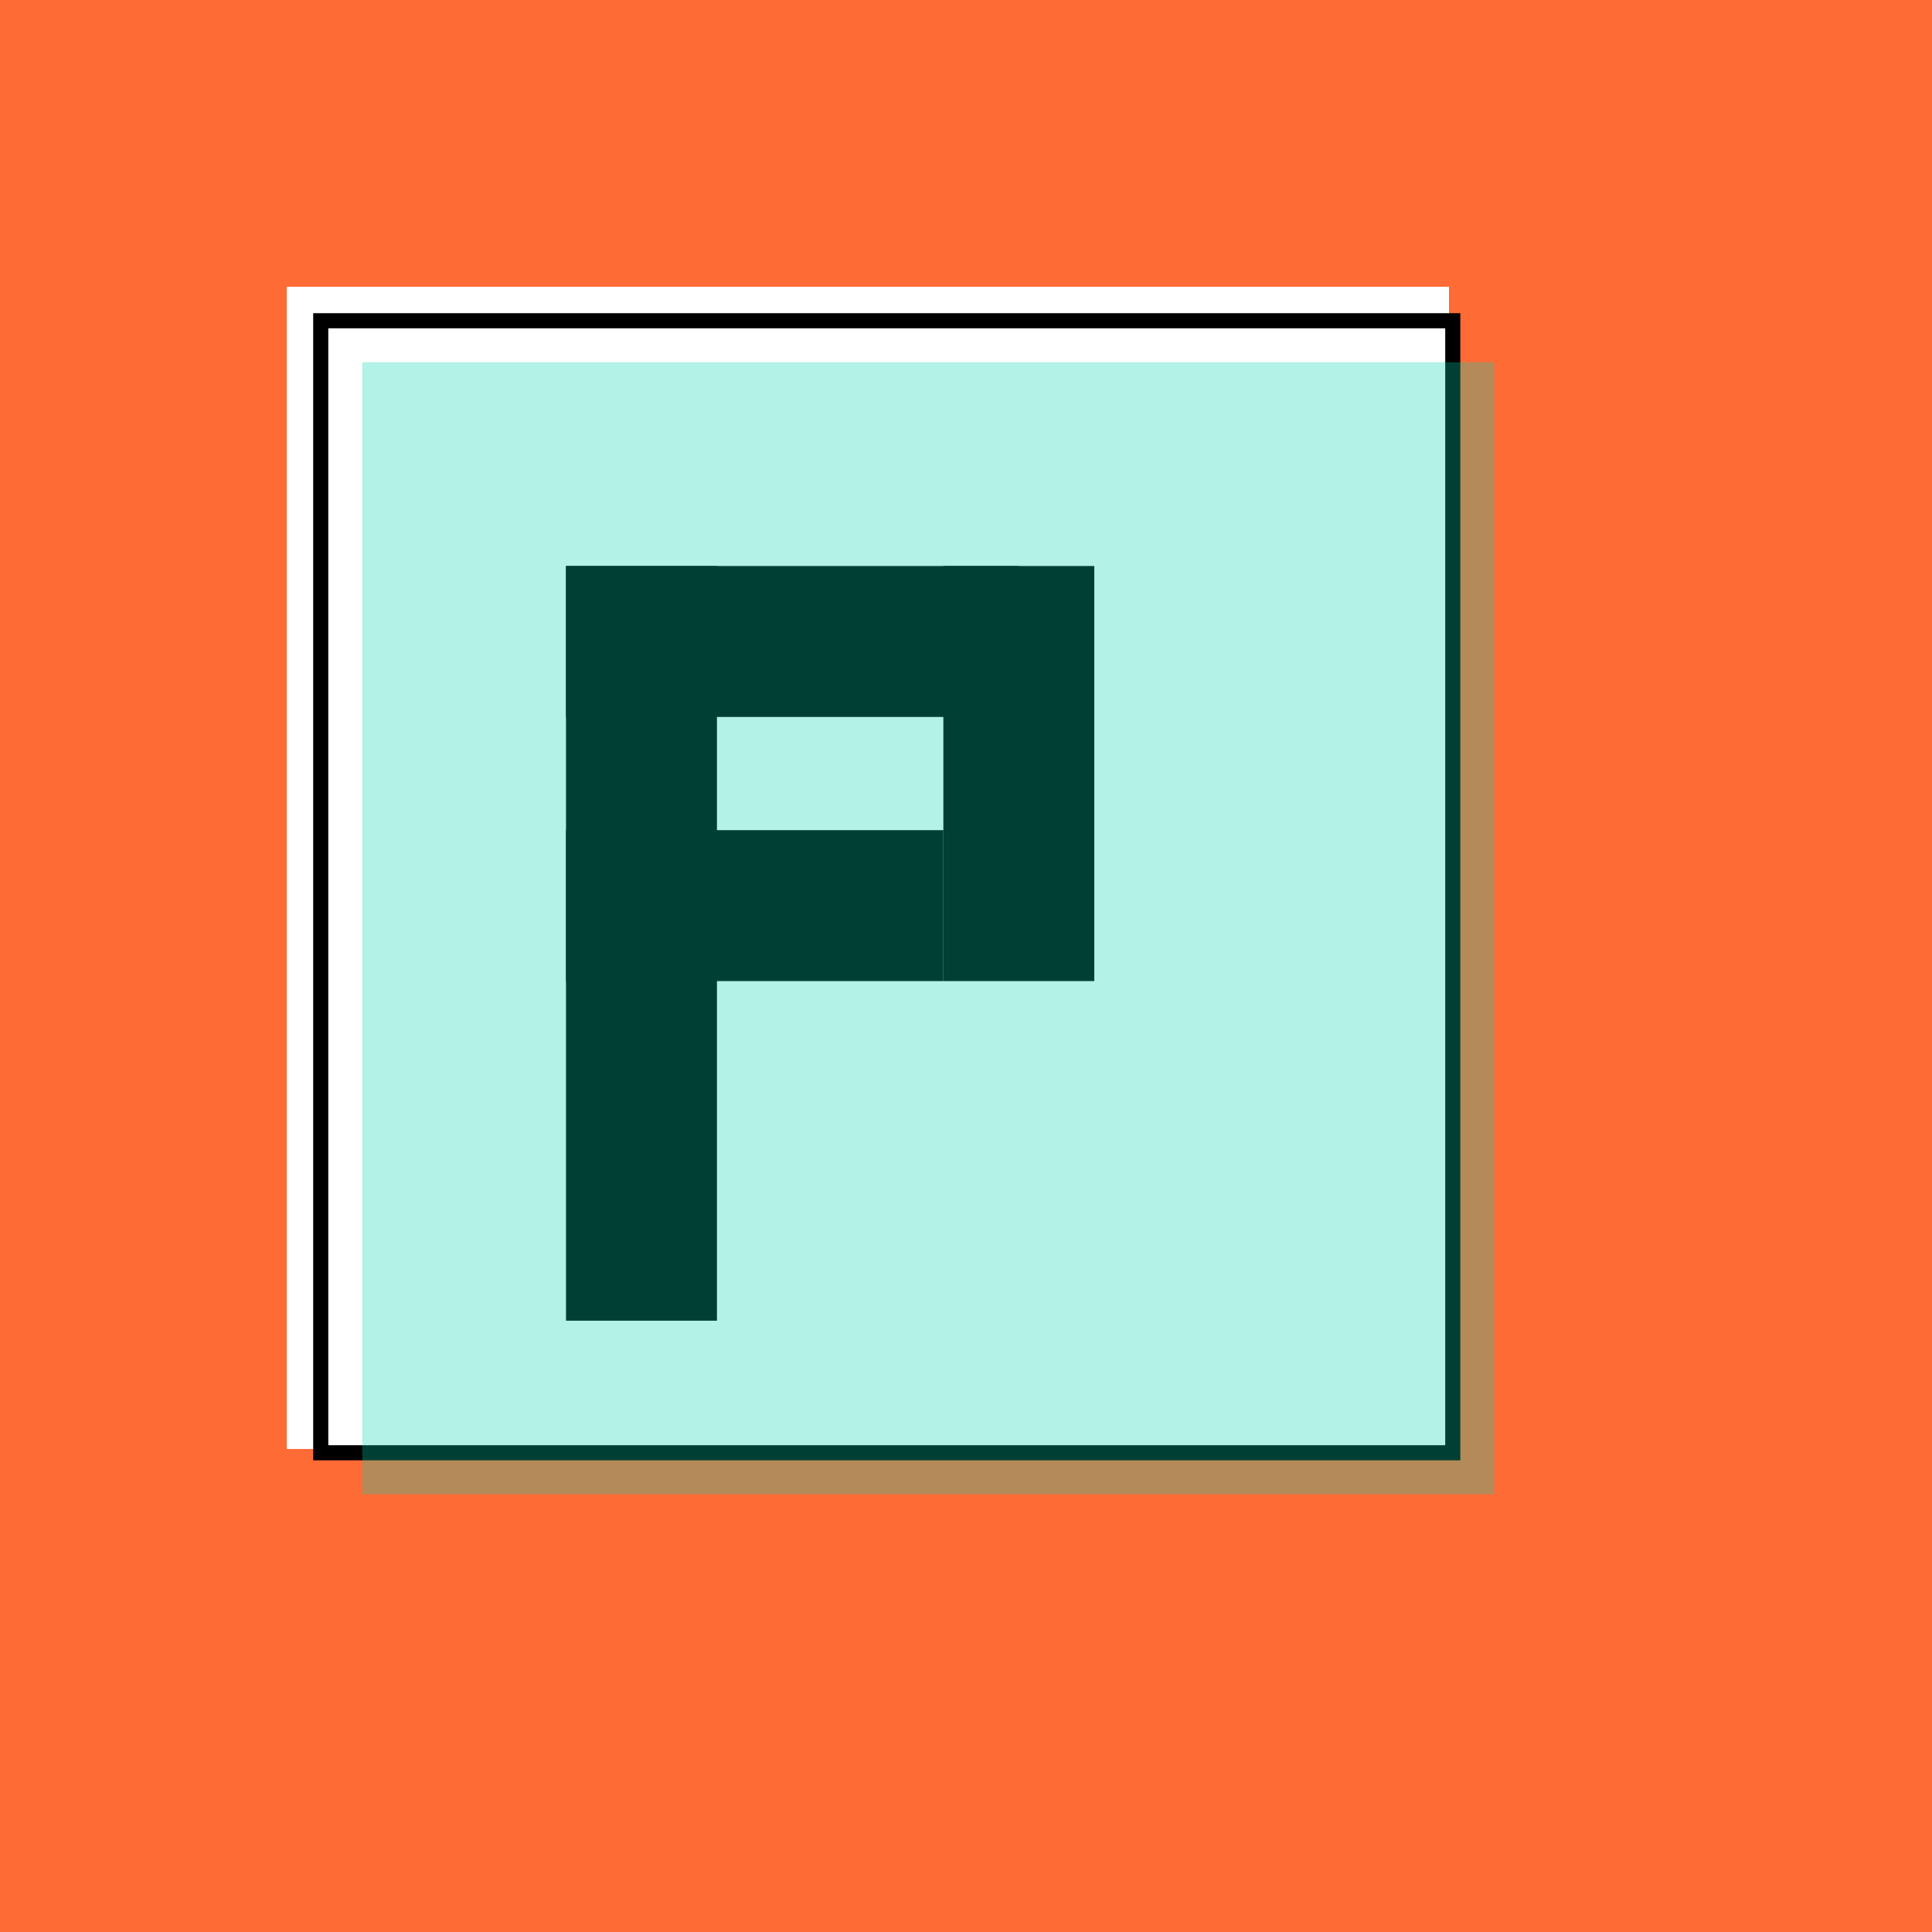 <svg width="512" height="512" viewBox="0 0 512 512" xmlns="http://www.w3.org/2000/svg">
  <!-- Neobrutalist background -->
  <rect width="512" height="512" fill="#FF6B35"/>
  
  <!-- Main geometric shape with brutal shadow -->
  <rect x="80" y="80" width="300" height="300" fill="#000000" stroke="#FFFFFF" stroke-width="8"/>
  <rect x="85" y="85" width="300" height="300" fill="#FFFFFF" stroke="#000000" stroke-width="4"/>
  
  <!-- Central brutal "P" for PWA -->
  <rect x="150" y="150" width="40" height="200" fill="#000000"/>
  <rect x="150" y="150" width="120" height="40" fill="#000000"/>
  <rect x="150" y="220" width="100" height="40" fill="#000000"/>
  <rect x="250" y="150" width="40" height="110" fill="#000000"/>
  
  <!-- Chunky shadow effect -->
  <rect x="88" y="88" width="300" height="300" fill="#00D4AA" opacity="0.3" transform="translate(8, 8)"/>
</svg>